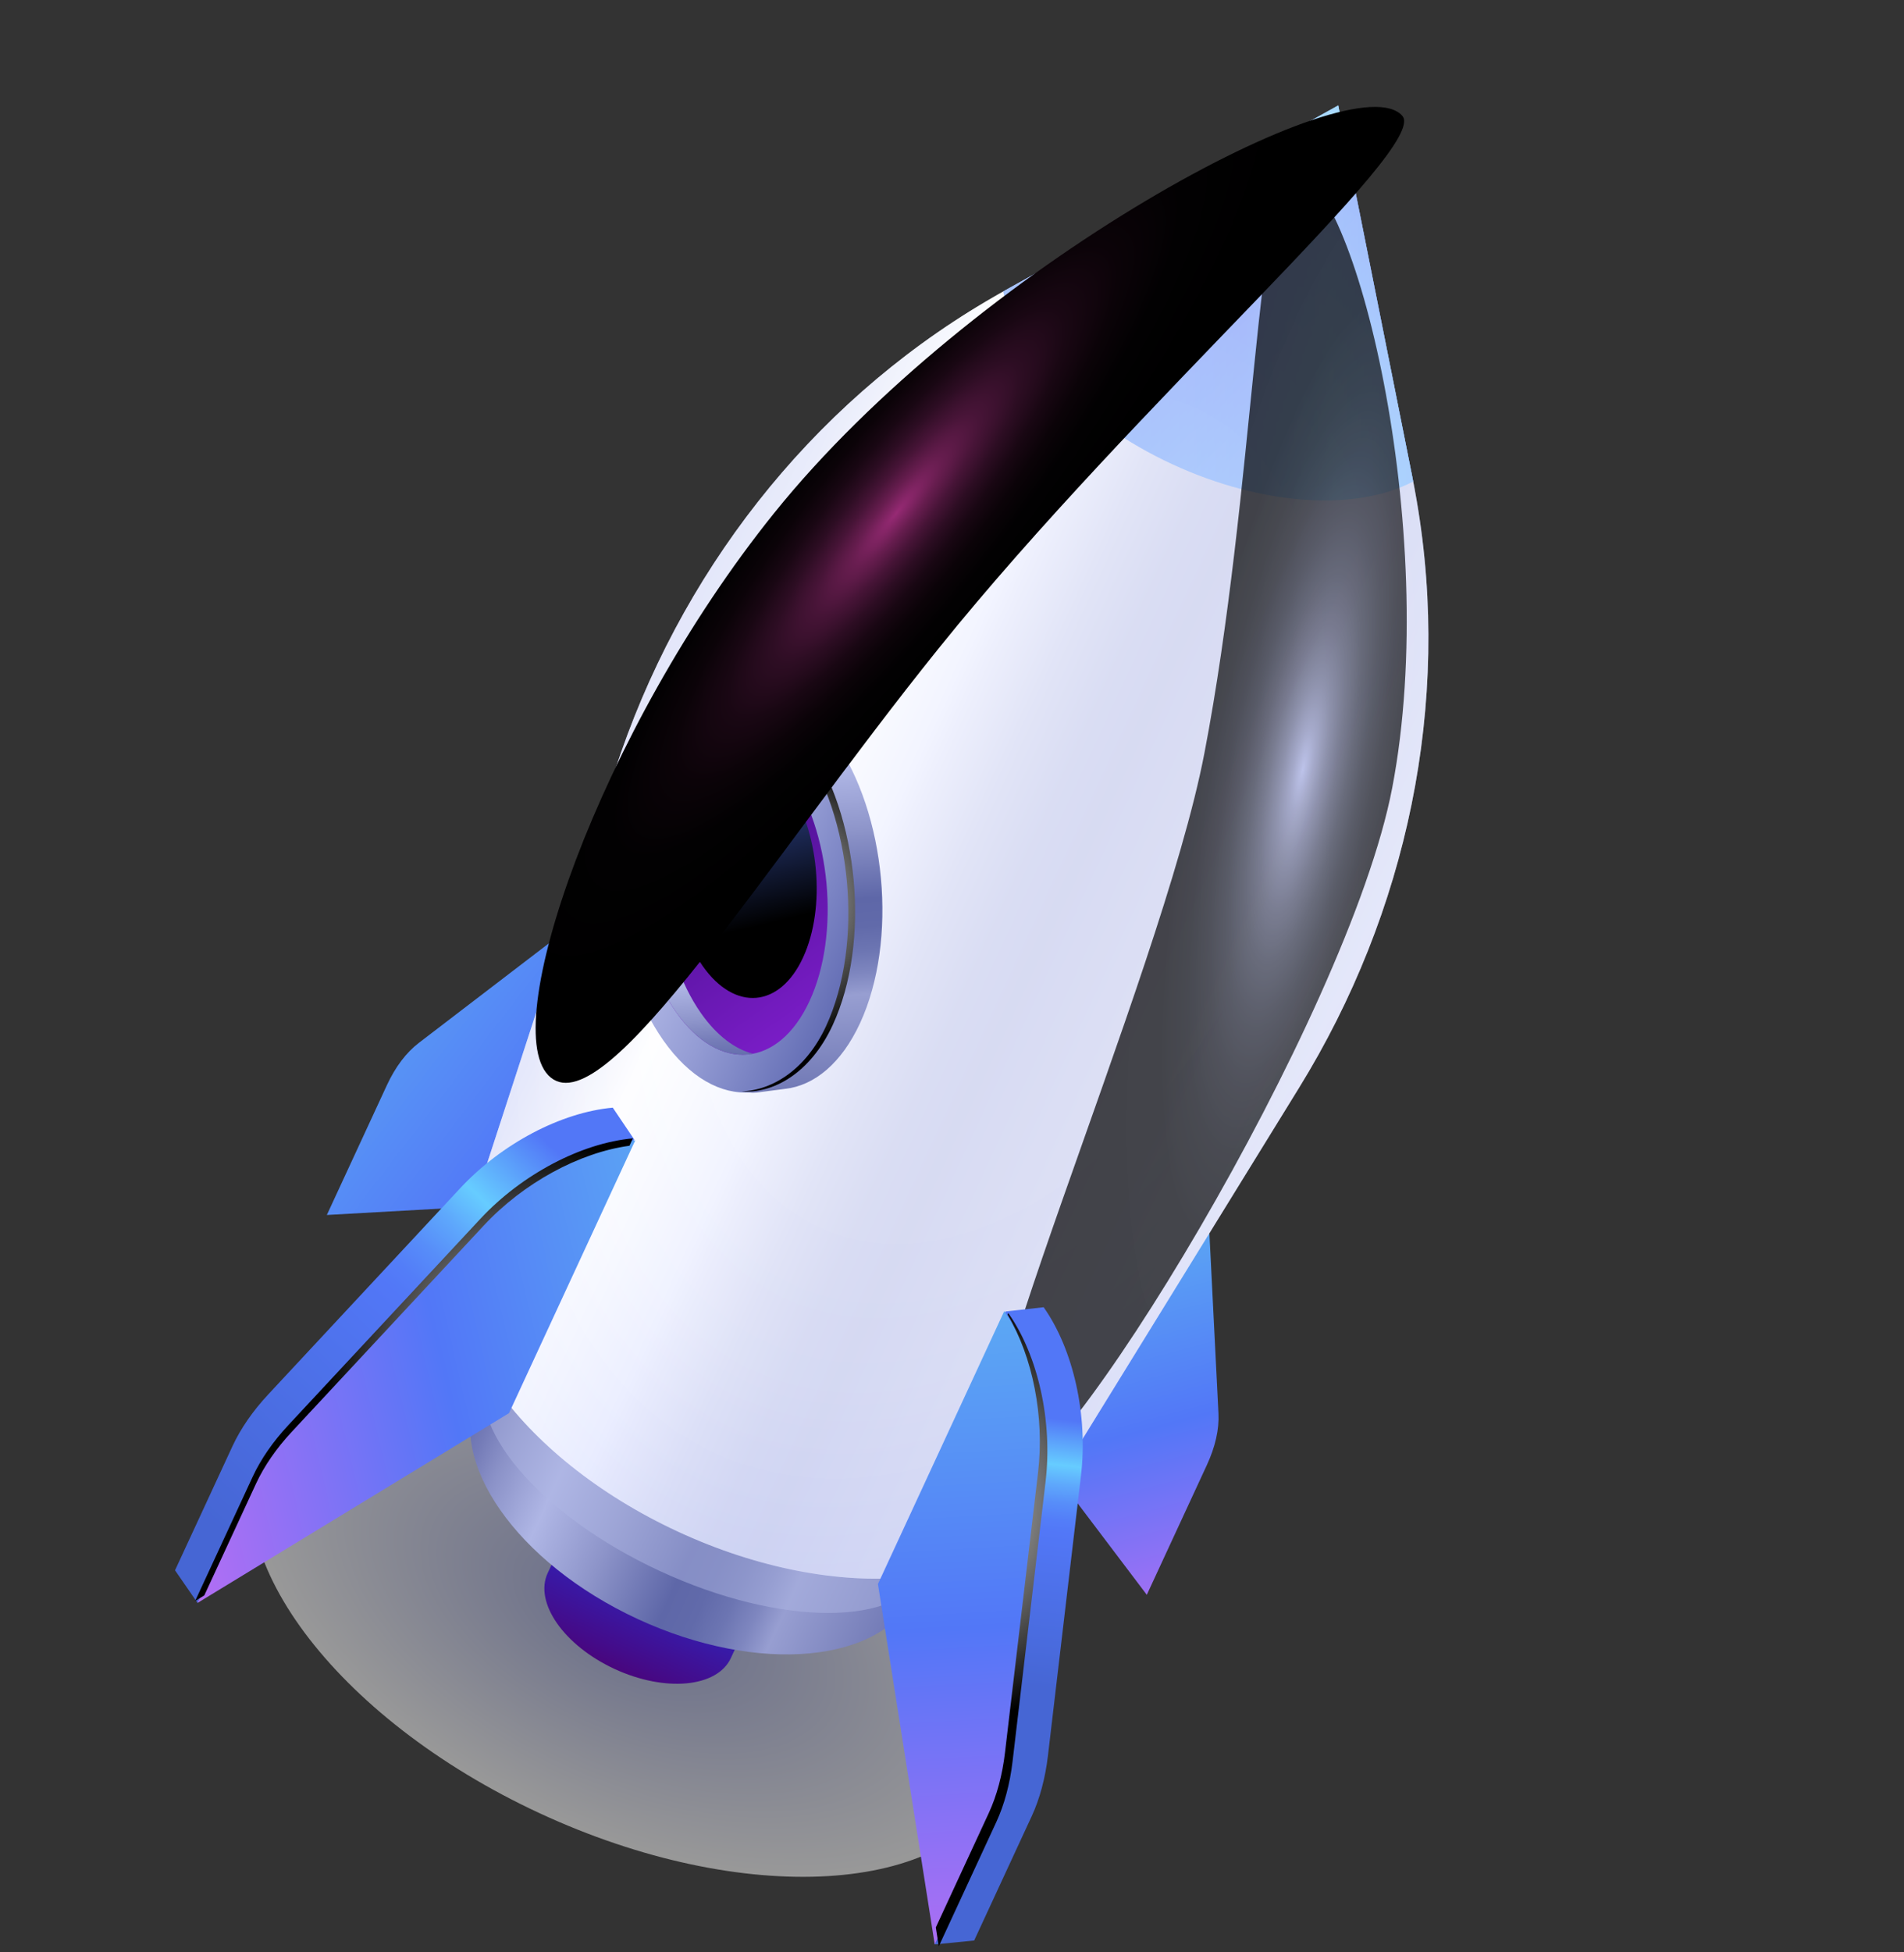 <svg width="80" height="82" viewBox="0 0 80 82" fill="none" xmlns="http://www.w3.org/2000/svg">
<rect x="0" y="0" width="80" height="82" fill="#333333" stroke="none"/>
<path opacity="0.5" d="M22.652 76.145C31.236 80.135 39.942 79.613 42.096 74.978C44.25 70.344 39.037 63.352 30.453 59.362C21.868 55.372 13.163 55.894 11.008 60.529C8.854 65.163 14.067 72.155 22.652 76.145Z" fill="url(#paint0_radial_312_517)"/>
<path d="M42.095 58.931L48.185 66.982L50.71 61.529C51.063 60.765 51.23 60.026 51.196 59.364L50.78 51.105C50.691 49.327 49.182 48.319 46.913 48.524L42.095 58.931Z" fill="url(#paint1_linear_312_517)"/>
<path d="M23.812 50.465L13.733 51.029L16.257 45.576C16.611 44.812 17.067 44.208 17.593 43.805L24.162 38.779C25.575 37.696 27.32 38.196 28.631 40.058L23.812 50.465Z" fill="url(#paint2_linear_312_517)"/>
<path d="M31.228 68.519L23.528 64.955L23.026 66.04L23.027 66.041C23.022 66.052 23.016 66.061 23.011 66.071C22.438 67.309 23.697 69.112 25.822 70.096C27.949 71.08 30.137 70.874 30.71 69.636C30.715 69.626 30.718 69.615 30.723 69.605L30.724 69.605L31.228 68.519Z" fill="url(#paint3_linear_312_517)"/>
<path d="M41.032 61.365L22.643 52.85L20.113 58.314L20.116 58.315C20.104 58.34 20.091 58.363 20.079 58.388C18.71 61.344 21.716 65.648 26.794 67.999C31.872 70.35 37.099 69.859 38.468 66.902C38.479 66.878 38.488 66.852 38.499 66.827L38.502 66.829L41.032 61.365Z" fill="url(#paint4_linear_312_517)"/>
<path opacity="0.5" d="M40.942 61.557L22.554 53.043L20.537 57.398L20.54 57.4C20.53 57.419 20.518 57.437 20.509 57.458C19.418 59.816 22.649 63.633 27.727 65.984C32.805 68.335 37.806 68.33 38.898 65.972C38.908 65.953 38.914 65.932 38.923 65.912L38.926 65.913L40.942 61.557Z" fill="#AFB6E5"/>
<path d="M54.586 45.68C59.126 38.319 60.992 29.555 59.526 21.032C59.465 20.673 59.399 20.317 59.327 19.96L56.228 4.43L42.381 12.113C42.063 12.29 41.748 12.47 41.435 12.655C33.986 17.051 28.512 24.142 25.835 32.368L19.619 51.467L19.623 51.469C19.607 51.502 19.589 51.531 19.573 51.565C17.755 55.492 21.748 61.208 28.492 64.331C35.237 67.454 42.179 66.801 43.997 62.874C44.013 62.84 44.023 62.807 44.038 62.774L44.042 62.776L54.586 45.68Z" fill="url(#paint5_linear_312_517)"/>
<path d="M59.328 19.96L56.229 4.43L42.382 12.113C42.304 12.156 42.229 12.203 42.152 12.246C42.728 14.846 45.411 17.715 49.254 19.495C53.097 21.274 57.021 21.463 59.377 20.221C59.359 20.135 59.345 20.047 59.328 19.96Z" fill="url(#paint6_linear_312_517)"/>
<path opacity="0.3" d="M59.328 19.96L56.229 4.43L42.382 12.113C42.304 12.156 42.229 12.203 42.152 12.246C42.728 14.846 45.411 17.715 49.254 19.495C53.097 21.274 57.021 21.463 59.377 20.221C59.359 20.135 59.345 20.047 59.328 19.96Z" fill="url(#paint7_linear_312_517)"/>
<path opacity="0.5" d="M54.586 45.68C59.126 38.319 60.992 29.555 59.526 21.032C59.465 20.673 59.399 20.317 59.327 19.96L56.228 4.43L42.381 12.113C42.063 12.29 41.748 12.47 41.435 12.655C33.986 17.051 28.512 24.142 25.835 32.368L19.619 51.467L19.623 51.469C19.607 51.502 19.589 51.531 19.573 51.565C17.755 55.492 21.748 61.208 28.492 64.331C35.237 67.454 42.179 66.801 43.997 62.874C44.013 62.84 44.023 62.807 44.038 62.774L44.042 62.776L54.586 45.68Z" fill="url(#paint8_radial_312_517)"/>
<g style="mix-blend-mode:screen" opacity="0.7">
<path d="M50.607 31.624C52.696 20.745 52.868 7.181 54.313 7.192C56.86 7.211 60.583 22.224 58.494 33.103C56.654 42.679 44.344 62.944 41.865 62.468C39.388 61.992 48.768 41.2 50.607 31.624Z" fill="url(#paint9_radial_312_517)"/>
</g>
<path d="M36.135 42.975C35.353 44.663 34.217 45.589 33.002 45.73C32.966 45.733 31.825 45.885 31.789 45.888C30.549 45.982 31.757 45.024 30.662 43.467C28.455 40.334 27.964 34.993 29.564 31.537C30.355 29.828 28.781 29.084 30.013 28.96C30.047 28.957 31.392 28.864 31.426 28.862C32.654 28.785 33.953 29.505 35.038 31.046C37.244 34.177 37.735 39.519 36.135 42.975Z" fill="url(#paint10_linear_312_517)"/>
<path d="M34.764 43.113C33.164 46.568 30.078 46.83 27.872 43.697C25.665 40.564 25.174 35.223 26.774 31.767C28.374 28.311 31.46 28.05 33.666 31.183C35.873 34.316 36.364 39.658 34.764 43.113Z" fill="url(#paint11_linear_312_517)"/>
<path d="M34.013 42.047C32.714 44.853 30.209 45.065 28.417 42.521C26.625 39.977 26.226 35.64 27.525 32.834C28.824 30.028 31.33 29.816 33.122 32.36C34.913 34.904 35.313 39.241 34.013 42.047Z" fill="url(#paint12_linear_312_517)"/>
<path d="M33.74 40.22C32.763 42.332 30.877 42.492 29.528 40.577C28.18 38.662 27.88 35.399 28.858 33.286C29.835 31.175 31.721 31.015 33.069 32.93C34.418 34.844 34.718 38.109 33.74 40.22Z" fill="url(#paint13_linear_312_517)"/>
<path d="M29.457 42.559C27.665 40.015 27.265 35.678 28.564 32.872C29.164 31.578 30.019 30.837 30.942 30.663C29.644 30.327 28.344 31.063 27.525 32.834C26.225 35.64 26.625 39.977 28.417 42.521C29.383 43.893 30.555 44.462 31.635 44.257C30.876 44.06 30.118 43.498 29.457 42.559Z" fill="url(#paint14_linear_312_517)"/>
<path d="M33.891 31.119C32.833 29.617 31.313 28.981 30.471 28.988C31.498 29.155 32.712 29.904 33.607 31.175C35.813 34.308 36.304 39.649 34.705 43.105C33.872 44.904 32.462 45.798 31.157 45.837C32.459 45.942 34.039 45.102 34.989 43.049C36.588 39.593 36.097 34.252 33.891 31.119Z" fill="url(#paint15_radial_312_517)"/>
<g style="mix-blend-mode:screen">
<path d="M39.437 27.235C47.774 16.874 60.057 6.184 58.924 4.869C56.929 2.553 40.859 11.195 32.522 21.555C25.183 30.676 20.785 43.361 23.145 45.26C25.504 47.158 32.098 36.356 39.437 27.235Z" fill="url(#paint16_radial_312_517)"/>
</g>
<path d="M20.441 57.981L8.3 67.323L7.354 65.953L9.77 60.735C10.109 60.004 10.619 59.265 11.266 58.57L19.338 49.903C21.076 48.036 23.577 46.717 25.747 46.522L26.647 47.857L20.441 57.981Z" fill="url(#paint17_linear_312_517)"/>
<path d="M21.387 59.352L8.3 67.323L10.717 62.106C11.055 61.374 11.566 60.636 12.212 59.942L20.284 51.273C22.021 49.407 24.523 48.088 26.693 47.892L21.387 59.352Z" fill="url(#paint18_linear_312_517)"/>
<g style="mix-blend-mode:overlay">
<path d="M10.763 62.301C11.103 61.569 11.613 60.831 12.259 60.136L20.331 51.468C21.991 49.685 24.348 48.404 26.448 48.122L26.592 47.811C24.422 48.007 21.92 49.327 20.183 51.192L12.111 59.86C11.464 60.554 10.955 61.293 10.616 62.024L8.199 67.242L8.584 67.007L10.763 62.301Z" fill="url(#paint19_radial_312_517)"/>
</g>
<path d="M38.545 66.364L39.274 81.666L40.932 81.501L43.348 76.283C43.687 75.551 43.919 74.684 44.031 73.742L45.419 61.979C45.718 59.447 45.106 56.686 43.851 54.904L42.251 55.081L38.545 66.364Z" fill="url(#paint20_linear_312_517)"/>
<path d="M36.888 66.529L39.274 81.665L41.69 76.448C42.029 75.717 42.262 74.849 42.373 73.907L43.761 62.144C44.06 59.612 43.448 56.851 42.194 55.069L36.888 66.529Z" fill="url(#paint21_linear_312_517)"/>
<g style="mix-blend-mode:overlay">
<path d="M42.544 73.986L43.932 62.223C44.231 59.691 43.619 56.93 42.364 55.148L42.334 55.214C43.393 56.99 43.891 59.513 43.616 61.843L42.227 73.606C42.116 74.549 41.883 75.416 41.545 76.148L39.32 80.952L39.445 81.745L41.861 76.527C42.2 75.795 42.432 74.928 42.544 73.986Z" fill="url(#paint22_radial_312_517)"/>
</g>
<defs>
<radialGradient id="paint0_radial_312_517" cx="0" cy="0" r="1" gradientUnits="userSpaceOnUse" gradientTransform="translate(26.552 67.753) rotate(24.93) scale(17.14 9.254)">
<stop offset="0.192" stop-color="#AFB6E5"/>
<stop offset="1" stop-color="white"/>
</radialGradient>
<linearGradient id="paint1_linear_312_517" x1="50.254" y1="69.332" x2="44.666" y2="48.19" gradientUnits="userSpaceOnUse">
<stop offset="0.005" stop-color="#BB6DF3"/>
<stop offset="0.434" stop-color="#5277F7"/>
<stop offset="1" stop-color="#61C2F2"/>
</linearGradient>
<linearGradient id="paint2_linear_312_517" x1="33.263" y1="54.642" x2="9.58" y2="36.483" gradientUnits="userSpaceOnUse">
<stop offset="0.005" stop-color="#BB6DF3"/>
<stop offset="0.434" stop-color="#5277F7"/>
<stop offset="1" stop-color="#61C2F2"/>
</linearGradient>
<linearGradient id="paint3_linear_312_517" x1="28.168" y1="65.069" x2="25.471" y2="70.793" gradientUnits="userSpaceOnUse">
<stop offset="0.005" stop-color="#273B98"/>
<stop offset="0.227" stop-color="#2F2BA2"/>
<stop offset="0.399" stop-color="#361CAC"/>
<stop offset="0.768" stop-color="#440B89"/>
<stop offset="1" stop-color="#4E0070"/>
</linearGradient>
<linearGradient id="paint4_linear_312_517" x1="20.208" y1="58.337" x2="38.307" y2="66.716" gradientUnits="userSpaceOnUse">
<stop stop-color="#676FAE"/>
<stop offset="0.048" stop-color="#757CB8"/>
<stop offset="0.106" stop-color="#8B92C8"/>
<stop offset="0.227" stop-color="#AFB6E5"/>
<stop offset="0.349" stop-color="#949BCF"/>
<stop offset="0.379" stop-color="#8D94C9"/>
<stop offset="0.545" stop-color="#5E67A8"/>
<stop offset="0.612" stop-color="#616AAA"/>
<stop offset="0.67" stop-color="#6C75B2"/>
<stop offset="0.725" stop-color="#7E86BF"/>
<stop offset="0.777" stop-color="#979ED1"/>
<stop offset="0.778" stop-color="#979ED1"/>
<stop offset="1" stop-color="#7179B5"/>
</linearGradient>
<linearGradient id="paint5_linear_312_517" x1="27.886" y1="27.678" x2="56.651" y2="40.997" gradientUnits="userSpaceOnUse">
<stop offset="0.01" stop-color="#CED3F4"/>
<stop offset="0.066" stop-color="#D8DCF6"/>
<stop offset="0.162" stop-color="#F3F4FC"/>
<stop offset="0.197" stop-color="white"/>
<stop offset="0.273" stop-color="#F5F7FF"/>
<stop offset="0.359" stop-color="#E5E9FF"/>
<stop offset="0.388" stop-color="#DBDFFA"/>
<stop offset="0.47" stop-color="#C3C9EE"/>
<stop offset="0.547" stop-color="#B4BBE7"/>
<stop offset="0.611" stop-color="#AFB6E5"/>
<stop offset="0.783" stop-color="#BAC0EA"/>
<stop offset="1" stop-color="#CED3F4"/>
</linearGradient>
<linearGradient id="paint6_linear_312_517" x1="47.984" y1="7.775" x2="60.306" y2="20.939" gradientUnits="userSpaceOnUse">
<stop stop-color="#5277F7"/>
<stop offset="0.035" stop-color="#547EF8"/>
<stop offset="0.089" stop-color="#5993FA"/>
<stop offset="0.152" stop-color="#60B4FD"/>
<stop offset="0.192" stop-color="#66CCFF"/>
<stop offset="0.343" stop-color="#5277F7"/>
<stop offset="0.621" stop-color="#5A99FA"/>
<stop offset="0.85" stop-color="#5FAEFC"/>
<stop offset="1" stop-color="#61B6FD"/>
</linearGradient>
<linearGradient id="paint7_linear_312_517" x1="60.518" y1="12.626" x2="36.494" y2="13.147" gradientUnits="userSpaceOnUse">
<stop stop-color="#5277F7"/>
<stop offset="0.035" stop-color="#547EF8"/>
<stop offset="0.089" stop-color="#5993FA"/>
<stop offset="0.152" stop-color="#60B4FD"/>
<stop offset="0.192" stop-color="#66CCFF"/>
<stop offset="0.343" stop-color="#5277F7"/>
<stop offset="0.35" stop-color="#5379F7"/>
<stop offset="0.458" stop-color="#5A97FA"/>
<stop offset="0.572" stop-color="#5FAEFC"/>
<stop offset="0.694" stop-color="#63BFFE"/>
<stop offset="0.828" stop-color="#65C9FF"/>
<stop offset="1" stop-color="#66CCFF"/>
</linearGradient>
<radialGradient id="paint8_radial_312_517" cx="0" cy="0" r="1" gradientUnits="userSpaceOnUse" gradientTransform="translate(42.361 34.38) rotate(24.844) scale(22.492 35.988)">
<stop offset="0.525" stop-color="white"/>
<stop offset="0.709" stop-color="#FAFBFF"/>
<stop offset="0.921" stop-color="#ECEFFF"/>
<stop offset="1" stop-color="#E5E9FF"/>
</radialGradient>
<radialGradient id="paint9_radial_312_517" cx="0" cy="0" r="1" gradientUnits="userSpaceOnUse" gradientTransform="translate(54.74 32.292) rotate(-169.125) scale(6.126 26.9)">
<stop stop-color="#AFB6E5"/>
<stop offset="0.066" stop-color="#8D92B8"/>
<stop offset="0.142" stop-color="#6C708D"/>
<stop offset="0.223" stop-color="#4F5267"/>
<stop offset="0.309" stop-color="#363947"/>
<stop offset="0.402" stop-color="#22242D"/>
<stop offset="0.504" stop-color="#131419"/>
<stop offset="0.62" stop-color="#08090B"/>
<stop offset="0.761" stop-color="#020202"/>
<stop offset="1"/>
</radialGradient>
<linearGradient id="paint10_linear_312_517" x1="32.076" y1="28.69" x2="33.625" y2="45.855" gradientUnits="userSpaceOnUse">
<stop stop-color="#676FAE"/>
<stop offset="0.048" stop-color="#757CB8"/>
<stop offset="0.106" stop-color="#8B92C8"/>
<stop offset="0.227" stop-color="#AFB6E5"/>
<stop offset="0.349" stop-color="#949BCF"/>
<stop offset="0.379" stop-color="#8D94C9"/>
<stop offset="0.545" stop-color="#5E67A8"/>
<stop offset="0.612" stop-color="#616AAA"/>
<stop offset="0.67" stop-color="#6C75B2"/>
<stop offset="0.725" stop-color="#7E86BF"/>
<stop offset="0.777" stop-color="#979ED1"/>
<stop offset="0.778" stop-color="#979ED1"/>
<stop offset="1" stop-color="#7179B5"/>
</linearGradient>
<linearGradient id="paint11_linear_312_517" x1="25.317" y1="34.915" x2="36.222" y2="39.964" gradientUnits="userSpaceOnUse">
<stop offset="0.035" stop-color="#929AD6"/>
<stop offset="0.364" stop-color="#AFB6E5"/>
<stop offset="0.614" stop-color="#949CD4"/>
<stop offset="1" stop-color="#646EB5"/>
</linearGradient>
<linearGradient id="paint12_linear_312_517" x1="27.815" y1="33.351" x2="34.741" y2="42.938" gradientUnits="userSpaceOnUse">
<stop offset="0.096" stop-color="#45108A"/>
<stop offset="1" stop-color="#7C1DC9"/>
</linearGradient>
<linearGradient id="paint13_linear_312_517" x1="29.428" y1="29.078" x2="31.823" y2="38.902" gradientUnits="userSpaceOnUse">
<stop stop-color="#5277F7"/>
<stop offset="1"/>
</linearGradient>
<linearGradient id="paint14_linear_312_517" x1="29.794" y1="44.382" x2="28.573" y2="30.843" gradientUnits="userSpaceOnUse">
<stop stop-color="#676FAE"/>
<stop offset="0.048" stop-color="#757CB8"/>
<stop offset="0.106" stop-color="#8B92C8"/>
<stop offset="0.227" stop-color="#AFB6E5"/>
<stop offset="0.349" stop-color="#949BCF"/>
<stop offset="0.379" stop-color="#8D94C9"/>
<stop offset="0.545" stop-color="#5E67A8"/>
<stop offset="0.612" stop-color="#616AAA"/>
<stop offset="0.67" stop-color="#6C75B2"/>
<stop offset="0.725" stop-color="#7E86BF"/>
<stop offset="0.777" stop-color="#979ED1"/>
<stop offset="0.778" stop-color="#979ED1"/>
<stop offset="1" stop-color="#7179B5"/>
</linearGradient>
<radialGradient id="paint15_radial_312_517" cx="0" cy="0" r="1" gradientUnits="userSpaceOnUse" gradientTransform="translate(31.911 37.785) rotate(24.844) scale(6.448 6.448)">
<stop stop-color="white"/>
<stop offset="1"/>
</radialGradient>
<radialGradient id="paint16_radial_312_517" cx="0" cy="0" r="1" gradientUnits="userSpaceOnUse" gradientTransform="translate(37.672 21.543) rotate(38.826) scale(5.747 25.232)">
<stop stop-color="#972A74"/>
<stop offset="0.023" stop-color="#8C276C"/>
<stop offset="0.114" stop-color="#671D4F"/>
<stop offset="0.212" stop-color="#471437"/>
<stop offset="0.318" stop-color="#2D0D23"/>
<stop offset="0.434" stop-color="#190713"/>
<stop offset="0.566" stop-color="#0B0308"/>
<stop offset="0.727" stop-color="#020102"/>
<stop offset="1"/>
</radialGradient>
<linearGradient id="paint17_linear_312_517" x1="9.739" y1="64.847" x2="27.877" y2="45.354" gradientUnits="userSpaceOnUse">
<stop stop-color="#4666D4"/>
<stop offset="0.329" stop-color="#4E72EC"/>
<stop offset="0.465" stop-color="#5277F7"/>
<stop offset="0.503" stop-color="#537DF8"/>
<stop offset="0.552" stop-color="#578DF9"/>
<stop offset="0.609" stop-color="#5EA8FC"/>
<stop offset="0.667" stop-color="#66CCFF"/>
<stop offset="0.803" stop-color="#5277F7"/>
</linearGradient>
<linearGradient id="paint18_linear_312_517" x1="5.505" y1="60.385" x2="35.65" y2="53.312" gradientUnits="userSpaceOnUse">
<stop offset="0.005" stop-color="#BB6DF3"/>
<stop offset="0.434" stop-color="#5277F7"/>
<stop offset="1" stop-color="#61C2F2"/>
</linearGradient>
<radialGradient id="paint19_radial_312_517" cx="0" cy="0" r="1" gradientUnits="userSpaceOnUse" gradientTransform="translate(23.156 57.536) rotate(24.846) scale(9.459 9.459)">
<stop stop-color="white"/>
<stop offset="1"/>
</radialGradient>
<linearGradient id="paint20_linear_312_517" x1="41.284" y1="70.63" x2="42.797" y2="56.626" gradientUnits="userSpaceOnUse">
<stop stop-color="#4666D4"/>
<stop offset="0.329" stop-color="#4E72EC"/>
<stop offset="0.465" stop-color="#5277F7"/>
<stop offset="0.503" stop-color="#537DF8"/>
<stop offset="0.552" stop-color="#578DF9"/>
<stop offset="0.609" stop-color="#5EA8FC"/>
<stop offset="0.667" stop-color="#66CCFF"/>
<stop offset="0.803" stop-color="#5277F7"/>
</linearGradient>
<linearGradient id="paint21_linear_312_517" x1="41.508" y1="83.904" x2="39.502" y2="48.202" gradientUnits="userSpaceOnUse">
<stop offset="0.005" stop-color="#BB6DF3"/>
<stop offset="0.434" stop-color="#5277F7"/>
<stop offset="1" stop-color="#61C2F2"/>
</linearGradient>
<radialGradient id="paint22_radial_312_517" cx="0" cy="0" r="1" gradientUnits="userSpaceOnUse" gradientTransform="translate(38.535 63.277) rotate(24.844) scale(9.459 9.459)">
<stop stop-color="white"/>
<stop offset="1"/>
</radialGradient>
</defs>
</svg>
